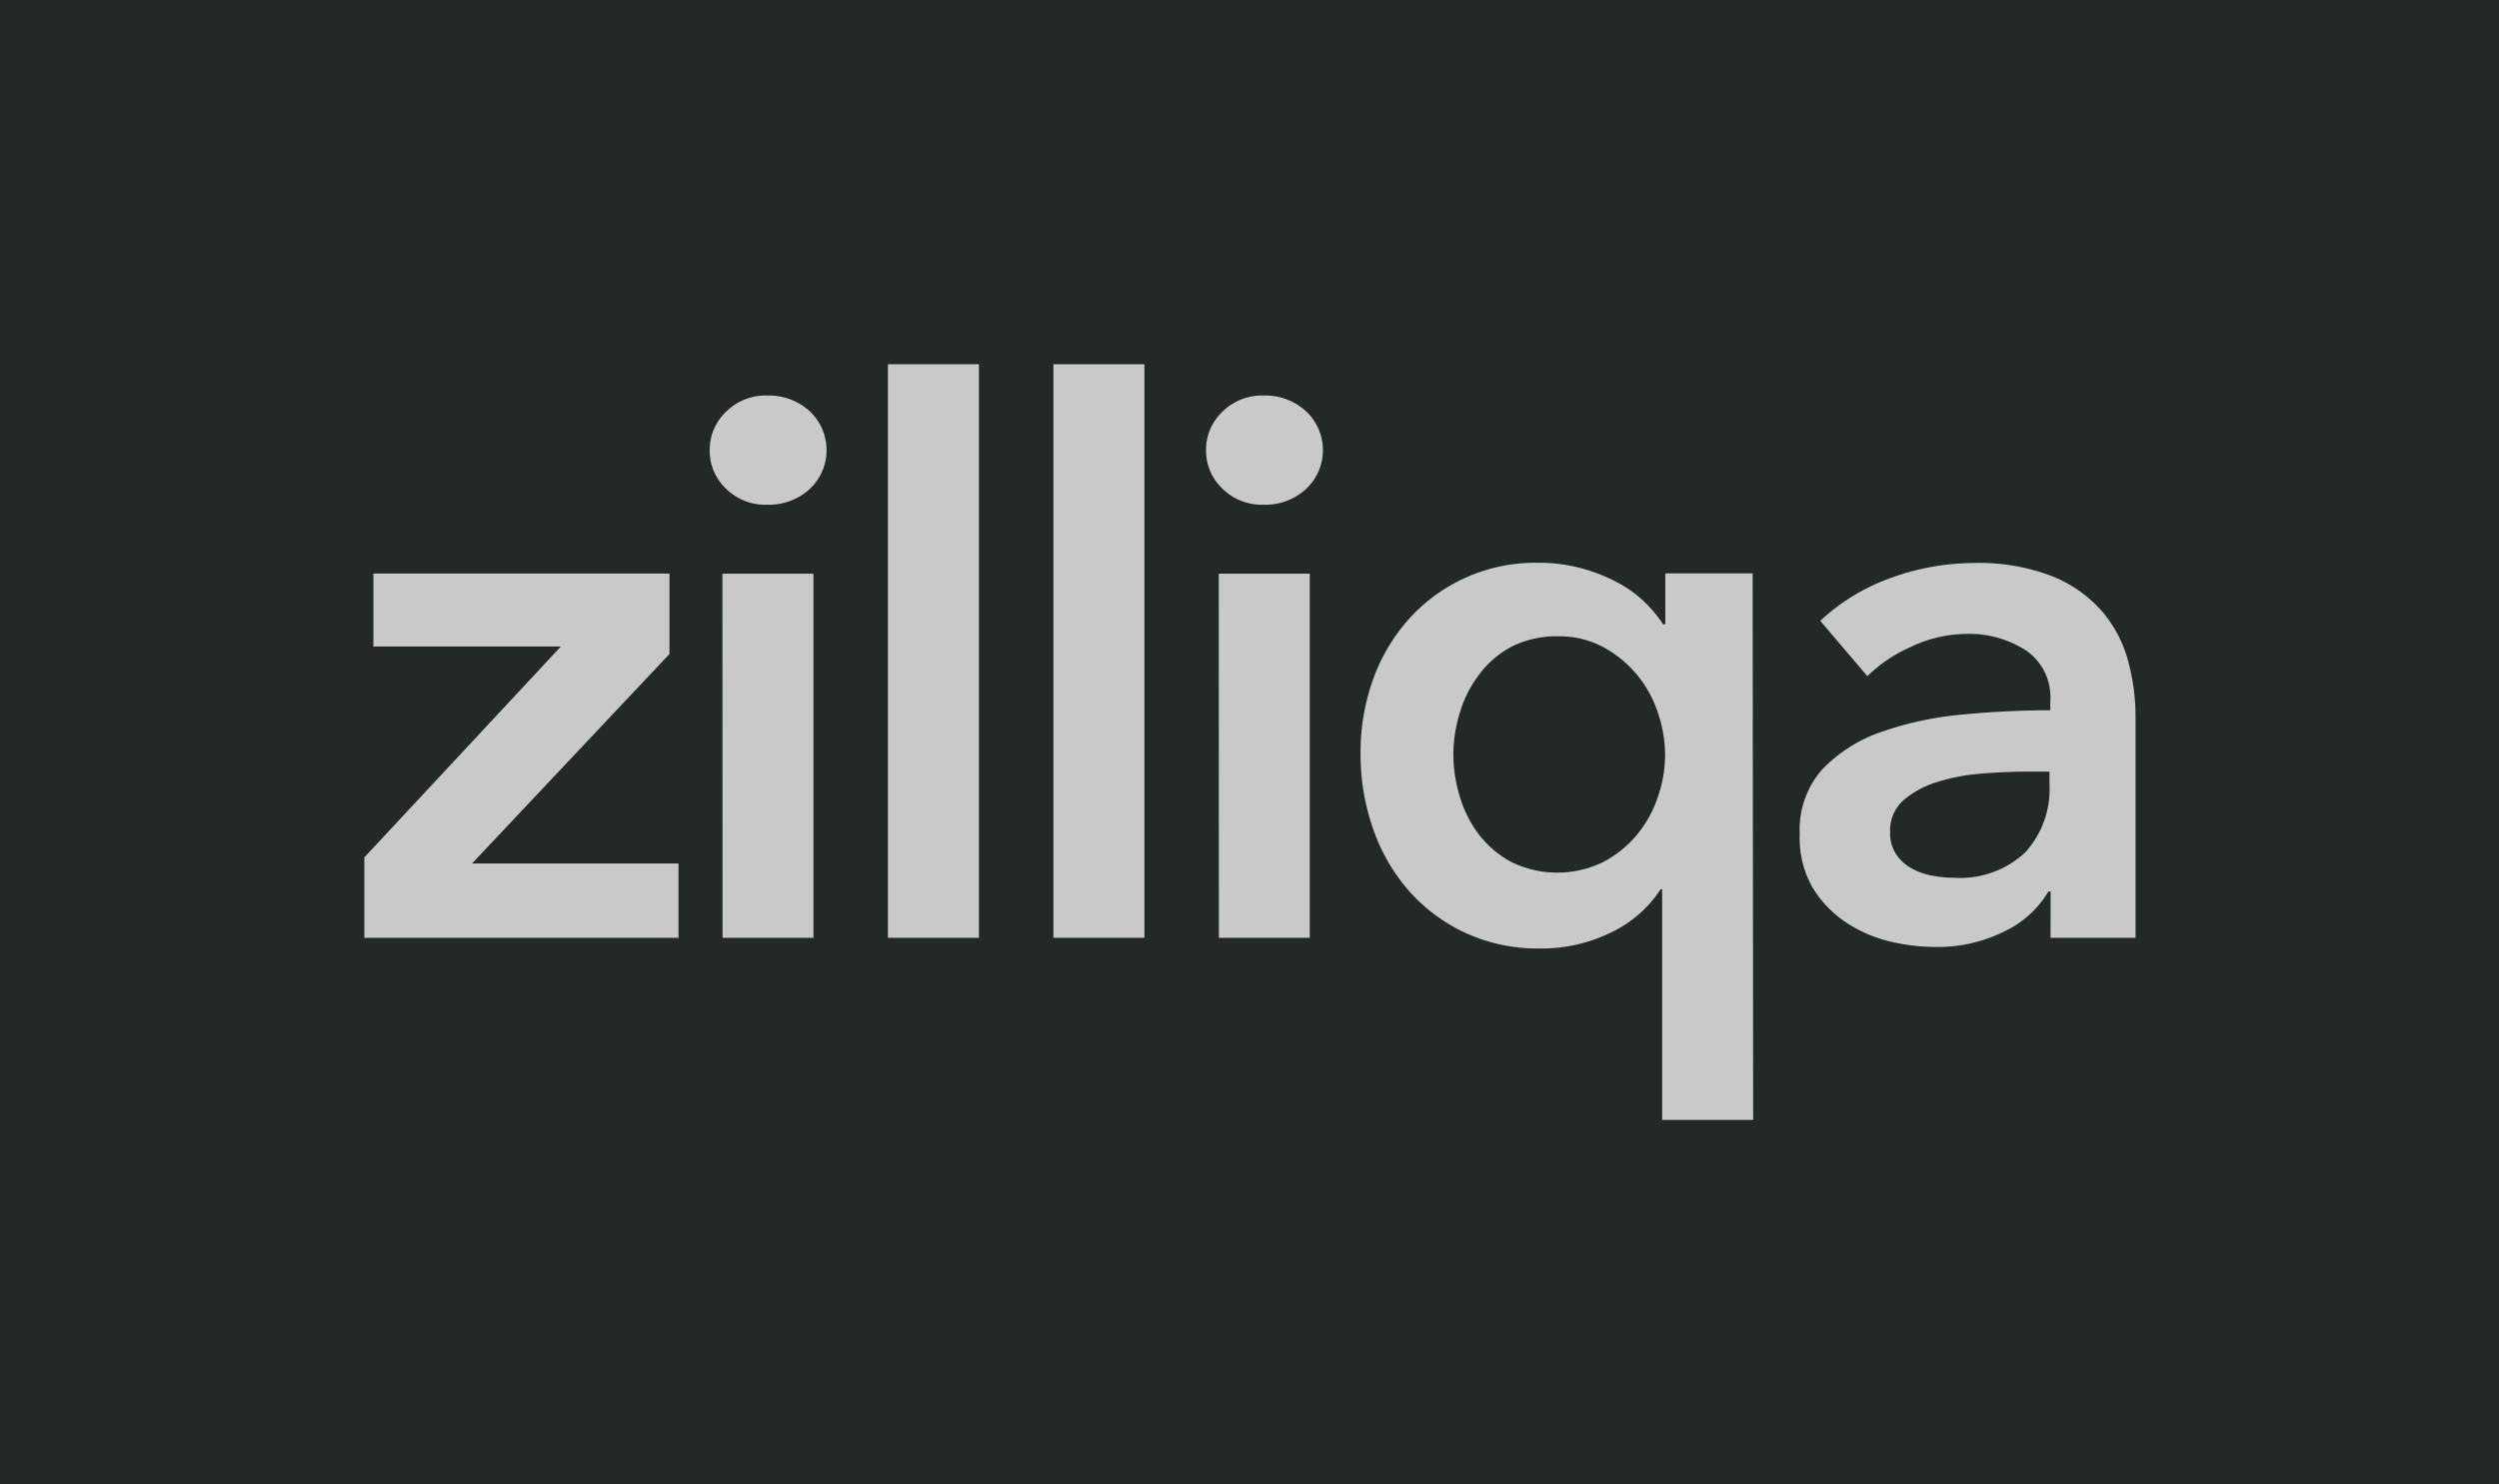 <svg id="Laag_1" data-name="Laag 1" xmlns="http://www.w3.org/2000/svg" viewBox="0 0 196.31 116.62"><defs><style>.cls-1{fill:#242828;}.cls-2{fill:#c9c9c9;}.cls-3{fill:none;}</style></defs><title>Zilliqa wordmark_grey_dark Bg_1</title><rect class="cls-1" width="196.31" height="116.62"/><path class="cls-2" d="M28.62,67.37,44.06,50.8H29.33V45.07H52.59v6.32L37.08,67.85H53.3v5.84H28.62Z"/><path class="cls-2" d="M55.75,35.36a4.12,4.12,0,0,1,1.28-3,4.4,4.4,0,0,1,3.25-1.28,4.73,4.73,0,0,1,3.31,1.22,4.18,4.18,0,0,1,0,6.14,4.73,4.73,0,0,1-3.31,1.22A4.4,4.4,0,0,1,57,38.37,4.12,4.12,0,0,1,55.75,35.36Zm1,9.72h7.15V73.69H56.76Z"/><path class="cls-2" d="M69.75,28.62h7.15V73.69H69.75Z"/><path class="cls-2" d="M82.75,28.62h7.15V73.69H82.75Z"/><path class="cls-2" d="M94.74,35.36a4.12,4.12,0,0,1,1.28-3,4.4,4.4,0,0,1,3.25-1.28,4.73,4.73,0,0,1,3.31,1.22,4.18,4.18,0,0,1,0,6.14,4.73,4.73,0,0,1-3.31,1.22A4.4,4.4,0,0,1,96,38.37,4.12,4.12,0,0,1,94.74,35.36Zm1,9.72h7.15V73.69H95.75Z"/><path class="cls-2" d="M137.72,88h-7.15V69.88h-.12a9.51,9.51,0,0,1-3.91,3.4A12.41,12.41,0,0,1,121,74.53a13.61,13.61,0,0,1-5.87-1.22A13.46,13.46,0,0,1,110.68,70a14.52,14.52,0,0,1-2.8-4.83,17.58,17.58,0,0,1-1-5.93,16.86,16.86,0,0,1,1-5.9,14.4,14.4,0,0,1,2.86-4.77,13.35,13.35,0,0,1,10-4.35,13,13,0,0,1,3.55.45,13.6,13.6,0,0,1,2.83,1.13,9.31,9.31,0,0,1,2.12,1.55,10.27,10.27,0,0,1,1.4,1.7h.18v-4h6.86ZM114.17,59.26a11.44,11.44,0,0,0,.51,3.34,9.19,9.19,0,0,0,1.52,3,7.94,7.94,0,0,0,2.56,2.15,8.22,8.22,0,0,0,7.15,0,8.64,8.64,0,0,0,2.65-2.12,9.2,9.2,0,0,0,1.67-3,10.05,10.05,0,0,0,.57-3.31,10.32,10.32,0,0,0-.57-3.34,9.17,9.17,0,0,0-1.67-3,9,9,0,0,0-2.65-2.15,7.31,7.31,0,0,0-3.52-.83,7.78,7.78,0,0,0-3.64.81A7.63,7.63,0,0,0,116.2,53a9.26,9.26,0,0,0-1.52,3A11.16,11.16,0,0,0,114.17,59.26Z"/><path class="cls-2" d="M161.09,70.06h-.18a8,8,0,0,1-3.46,3.13A11.74,11.74,0,0,1,152,74.41a15.54,15.54,0,0,1-3.61-.45A10.73,10.73,0,0,1,145,72.47a8.66,8.66,0,0,1-2.62-2.74,7.89,7.89,0,0,1-1-4.2,7.13,7.13,0,0,1,1.82-5.13,11.78,11.78,0,0,1,4.68-2.92,26.41,26.41,0,0,1,6.35-1.34q3.49-.33,6.83-.33v-.72a4.42,4.42,0,0,0-1.94-4,8.19,8.19,0,0,0-4.62-1.28,10.35,10.35,0,0,0-4.35,1,11.74,11.74,0,0,0-3.46,2.32l-3.7-4.35a16.14,16.14,0,0,1,5.63-3.4A19.23,19.23,0,0,1,155,44.24a15.91,15.91,0,0,1,6.29,1.07,10.25,10.25,0,0,1,3.9,2.8,10,10,0,0,1,2,3.88,16.81,16.81,0,0,1,.57,4.29V73.69h-6.68ZM161,60.63h-1.61q-1.73,0-3.64.15a15.84,15.84,0,0,0-3.52.65,7.5,7.5,0,0,0-2.68,1.43,3.17,3.17,0,0,0-1.07,2.53,3.06,3.06,0,0,0,.45,1.7,3.44,3.44,0,0,0,1.16,1.1,5.17,5.17,0,0,0,1.61.6,9.08,9.08,0,0,0,1.79.18,7.46,7.46,0,0,0,5.61-2A7.39,7.39,0,0,0,161,61.65Z"/><path class="cls-3" d="M174,46l16.57,15.44V46.68h5.72V69.94H190l-16.46-15.5V70.65h-5.84V46Z"/><path class="cls-3" d="M110.53,94.32,95.09,110.9h14.73v5.72H86.57V110.3l15.5-16.46H85.85V88h24.68Z"/><path class="cls-3" d="M22.3,70.65,5.72,55.21V69.94H0V46.68H6.32l16.46,15.5V46h5.84V70.65Z"/><path class="cls-3" d="M85.85,22.3,101.29,5.72H86.57V0h23.25V6.32L94.32,22.77h16.22v5.84H85.85Z"/><path class="cls-3" d="M174,46l16.57,15.44V46.68h5.72V69.94H190l-16.46-15.5V70.65h-5.84V46Z"/><path class="cls-3" d="M16.87,62.54,1.43,79.11H16.15v5.72H-7.1V78.51L8.4,62.06H-7.81V56.22H16.87Z"/><path class="cls-3" d="M29.27,66.18m.14,18.66-.19-5.72.1-3.3-3.21,3.34,3,0,.1,5.73L17.5,84.74l.1-6.32L29.41,66.27l-.09,9.55m0-19.6v5.84H16.93V56.22H29.31"/></svg>